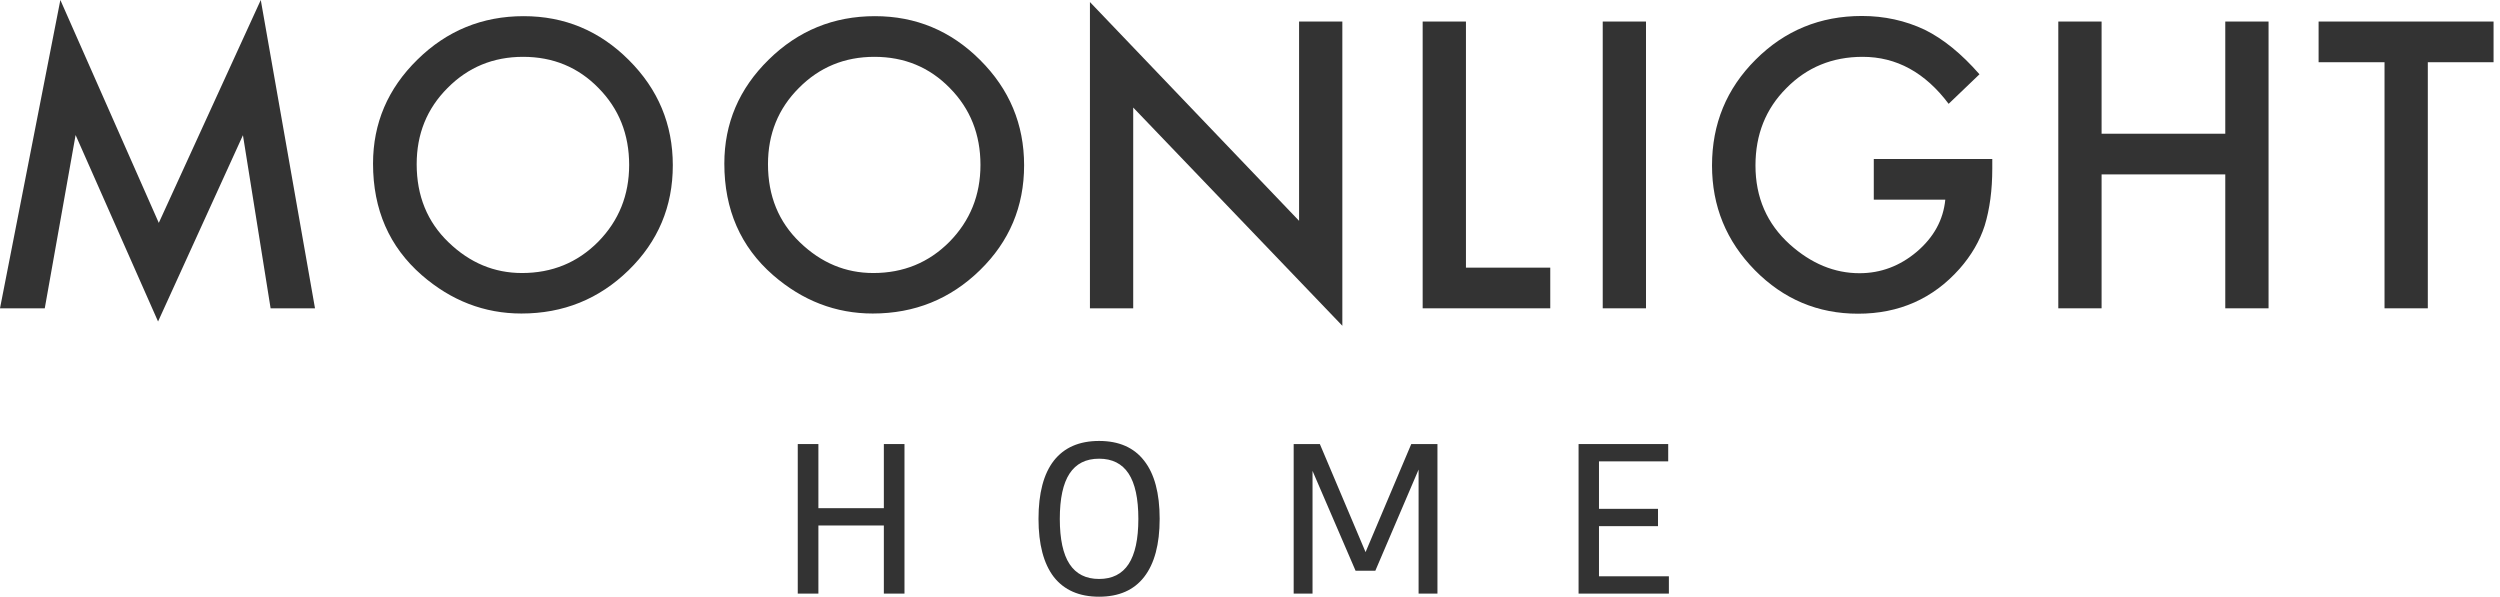 <svg width="243" height="58" viewBox="0 0 243 58" fill="none" xmlns="http://www.w3.org/2000/svg">
<path d="M0 29.968L5.867 0L15.435 21.664L25.347 0L30.618 29.968H26.303L23.614 13.143L15.363 31.25L7.348 13.125L4.351 29.968H0Z" fill="#333333"/>
<path d="M36.259 15.905C36.259 11.981 37.697 8.611 40.574 5.795C43.438 2.979 46.88 1.571 50.9 1.571C54.872 1.571 58.278 2.991 61.118 5.831C63.971 8.672 65.397 12.084 65.397 16.067C65.397 20.075 63.964 23.475 61.1 26.267C58.224 29.072 54.751 30.474 50.683 30.474C47.085 30.474 43.853 29.228 40.989 26.737C37.835 23.981 36.259 20.37 36.259 15.905ZM40.501 15.959C40.501 19.04 41.536 21.574 43.606 23.559C45.664 25.545 48.041 26.538 50.737 26.538C53.662 26.538 56.129 25.527 58.139 23.505C60.149 21.459 61.154 18.968 61.154 16.031C61.154 13.059 60.161 10.567 58.175 8.557C56.202 6.535 53.758 5.524 50.846 5.524C47.945 5.524 45.496 6.535 43.498 8.557C41.5 10.555 40.501 13.022 40.501 15.959Z" fill="#333333"/>
<path d="M70.405 15.905C70.405 11.981 71.844 8.611 74.72 5.795C77.585 2.979 81.027 1.571 85.046 1.571C89.018 1.571 92.424 2.991 95.265 5.831C98.117 8.672 99.543 12.084 99.543 16.067C99.543 20.075 98.111 23.475 95.247 26.267C92.37 29.072 88.898 30.474 84.83 30.474C81.231 30.474 78 29.228 75.135 26.737C71.982 23.981 70.405 20.37 70.405 15.905ZM74.648 15.959C74.648 19.04 75.683 21.574 77.753 23.559C79.811 25.545 82.188 26.538 84.884 26.538C87.809 26.538 90.276 25.527 92.286 23.505C94.296 21.459 95.301 18.968 95.301 16.031C95.301 13.059 94.308 10.567 92.322 8.557C90.348 6.535 87.905 5.524 84.992 5.524C82.092 5.524 79.643 6.535 77.645 8.557C75.647 10.555 74.648 13.022 74.648 15.959Z" fill="#333333"/>
<path d="M105.942 29.968V0.199L126.27 21.465V2.094H130.476V31.665L110.148 10.453V29.968H105.942Z" fill="#333333"/>
<path d="M142.49 2.094V26.015H150.686V29.968H138.283V2.094H142.49Z" fill="#333333"/>
<path d="M159.991 2.094V29.968H155.785V2.094H159.991Z" fill="#333333"/>
<path d="M182.132 15.454H193.65V16.374C193.65 18.468 193.404 20.322 192.91 21.935C192.429 23.427 191.616 24.823 190.473 26.123C187.885 29.036 184.594 30.492 180.598 30.492C176.698 30.492 173.358 29.084 170.578 26.267C167.798 23.439 166.408 20.045 166.408 16.085C166.408 12.041 167.822 8.611 170.65 5.795C173.479 2.967 176.921 1.553 180.977 1.553C183.155 1.553 185.189 1.998 187.079 2.889C188.884 3.779 190.659 5.223 192.405 7.221L189.408 10.092C187.121 7.047 184.335 5.524 181.049 5.524C178.1 5.524 175.627 6.541 173.629 8.575C171.631 10.573 170.632 13.076 170.632 16.085C170.632 19.191 171.746 21.748 173.972 23.758C176.054 25.623 178.311 26.556 180.742 26.556C182.812 26.556 184.672 25.858 186.321 24.462C187.97 23.054 188.89 21.369 189.083 19.407H182.132V15.454Z" fill="#333333"/>
<path d="M204.274 12.998H216.297V2.094H220.503V29.968H216.297V16.952H204.274V29.968H200.067V2.094H204.274V12.998Z" fill="#333333"/>
<path d="M235.983 6.048V29.968H231.776V6.048H225.368V2.094H242.374V6.048H235.983Z" fill="#333333"/>
<path d="M77.542 57.698V43.162H79.548V49.395H85.91V43.162H87.916V57.698H85.91V51.077H79.548V57.698H77.542Z" fill="#333333"/>
<path d="M106.831 58C104.904 58 103.437 57.36 102.431 56.081C101.439 54.786 100.943 52.903 100.943 50.43C100.943 47.942 101.439 46.059 102.431 44.779C103.437 43.499 104.904 42.86 106.831 42.86C108.757 42.86 110.217 43.499 111.209 44.779C112.215 46.059 112.719 47.942 112.719 50.43C112.719 52.903 112.215 54.786 111.209 56.081C110.217 57.36 108.757 58 106.831 58ZM106.831 56.275C108.11 56.275 109.066 55.793 109.699 54.83C110.332 53.866 110.648 52.4 110.648 50.43C110.648 48.46 110.332 46.993 109.699 46.03C109.066 45.067 108.11 44.585 106.831 44.585C105.551 44.585 104.595 45.067 103.962 46.03C103.329 46.993 103.013 48.46 103.013 50.43C103.013 52.4 103.329 53.866 103.962 54.83C104.595 55.793 105.551 56.275 106.831 56.275Z" fill="#333333"/>
<path d="M125.745 57.698V43.162H128.29L132.733 53.665L137.175 43.162H139.72V57.698H137.887V45.642L133.682 55.477H131.762L127.578 45.771V57.698H125.745Z" fill="#333333"/>
<path d="M153.437 57.698V43.162H162.15V44.844H155.421V49.459H161.158V51.142H155.421V56.016H162.215V57.698H153.437Z" fill="#333333"/>
</svg>
